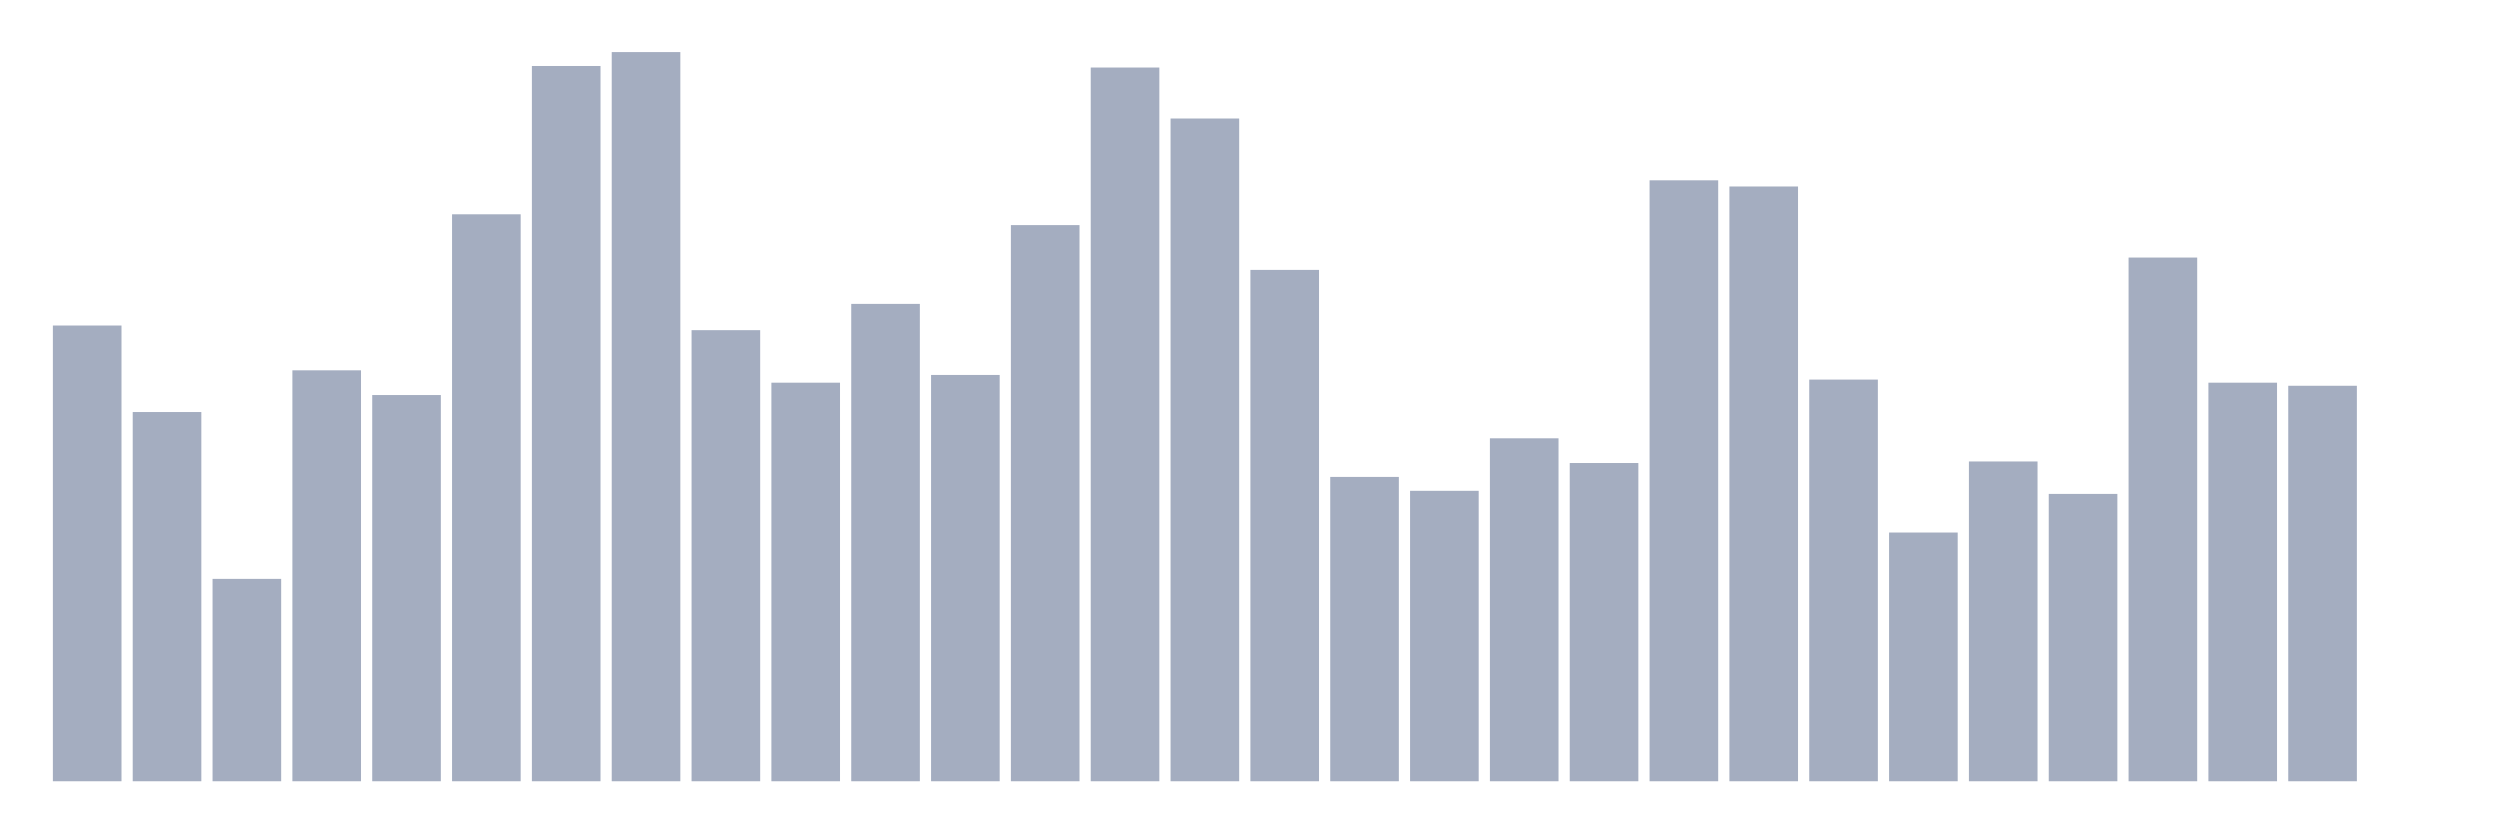 <svg xmlns="http://www.w3.org/2000/svg" viewBox="0 0 480 160"><g transform="translate(10,10)"><rect class="bar" x="0.153" width="13.175" y="52.5" height="87.5" fill="rgb(164,173,192)"></rect><rect class="bar" x="15.482" width="13.175" y="69.11" height="70.89" fill="rgb(164,173,192)"></rect><rect class="bar" x="30.81" width="13.175" y="101.144" height="38.856" fill="rgb(164,173,192)"></rect><rect class="bar" x="46.138" width="13.175" y="61.102" height="78.898" fill="rgb(164,173,192)"></rect><rect class="bar" x="61.466" width="13.175" y="65.847" height="74.153" fill="rgb(164,173,192)"></rect><rect class="bar" x="76.794" width="13.175" y="31.144" height="108.856" fill="rgb(164,173,192)"></rect><rect class="bar" x="92.123" width="13.175" y="2.669" height="137.331" fill="rgb(164,173,192)"></rect><rect class="bar" x="107.451" width="13.175" y="0" height="140" fill="rgb(164,173,192)"></rect><rect class="bar" x="122.779" width="13.175" y="53.39" height="86.61" fill="rgb(164,173,192)"></rect><rect class="bar" x="138.107" width="13.175" y="63.475" height="76.525" fill="rgb(164,173,192)"></rect><rect class="bar" x="153.436" width="13.175" y="48.347" height="91.653" fill="rgb(164,173,192)"></rect><rect class="bar" x="168.764" width="13.175" y="61.992" height="78.008" fill="rgb(164,173,192)"></rect><rect class="bar" x="184.092" width="13.175" y="33.22" height="106.78" fill="rgb(164,173,192)"></rect><rect class="bar" x="199.42" width="13.175" y="2.966" height="137.034" fill="rgb(164,173,192)"></rect><rect class="bar" x="214.748" width="13.175" y="12.754" height="127.246" fill="rgb(164,173,192)"></rect><rect class="bar" x="230.077" width="13.175" y="41.822" height="98.178" fill="rgb(164,173,192)"></rect><rect class="bar" x="245.405" width="13.175" y="81.568" height="58.432" fill="rgb(164,173,192)"></rect><rect class="bar" x="260.733" width="13.175" y="84.237" height="55.763" fill="rgb(164,173,192)"></rect><rect class="bar" x="276.061" width="13.175" y="74.153" height="65.847" fill="rgb(164,173,192)"></rect><rect class="bar" x="291.39" width="13.175" y="78.898" height="61.102" fill="rgb(164,173,192)"></rect><rect class="bar" x="306.718" width="13.175" y="24.619" height="115.381" fill="rgb(164,173,192)"></rect><rect class="bar" x="322.046" width="13.175" y="25.805" height="114.195" fill="rgb(164,173,192)"></rect><rect class="bar" x="337.374" width="13.175" y="62.881" height="77.119" fill="rgb(164,173,192)"></rect><rect class="bar" x="352.702" width="13.175" y="92.246" height="47.754" fill="rgb(164,173,192)"></rect><rect class="bar" x="368.031" width="13.175" y="78.602" height="61.398" fill="rgb(164,173,192)"></rect><rect class="bar" x="383.359" width="13.175" y="84.831" height="55.169" fill="rgb(164,173,192)"></rect><rect class="bar" x="398.687" width="13.175" y="39.449" height="100.551" fill="rgb(164,173,192)"></rect><rect class="bar" x="414.015" width="13.175" y="63.475" height="76.525" fill="rgb(164,173,192)"></rect><rect class="bar" x="429.344" width="13.175" y="64.068" height="75.932" fill="rgb(164,173,192)"></rect><rect class="bar" x="444.672" width="13.175" y="140" height="0" fill="rgb(164,173,192)"></rect></g></svg>